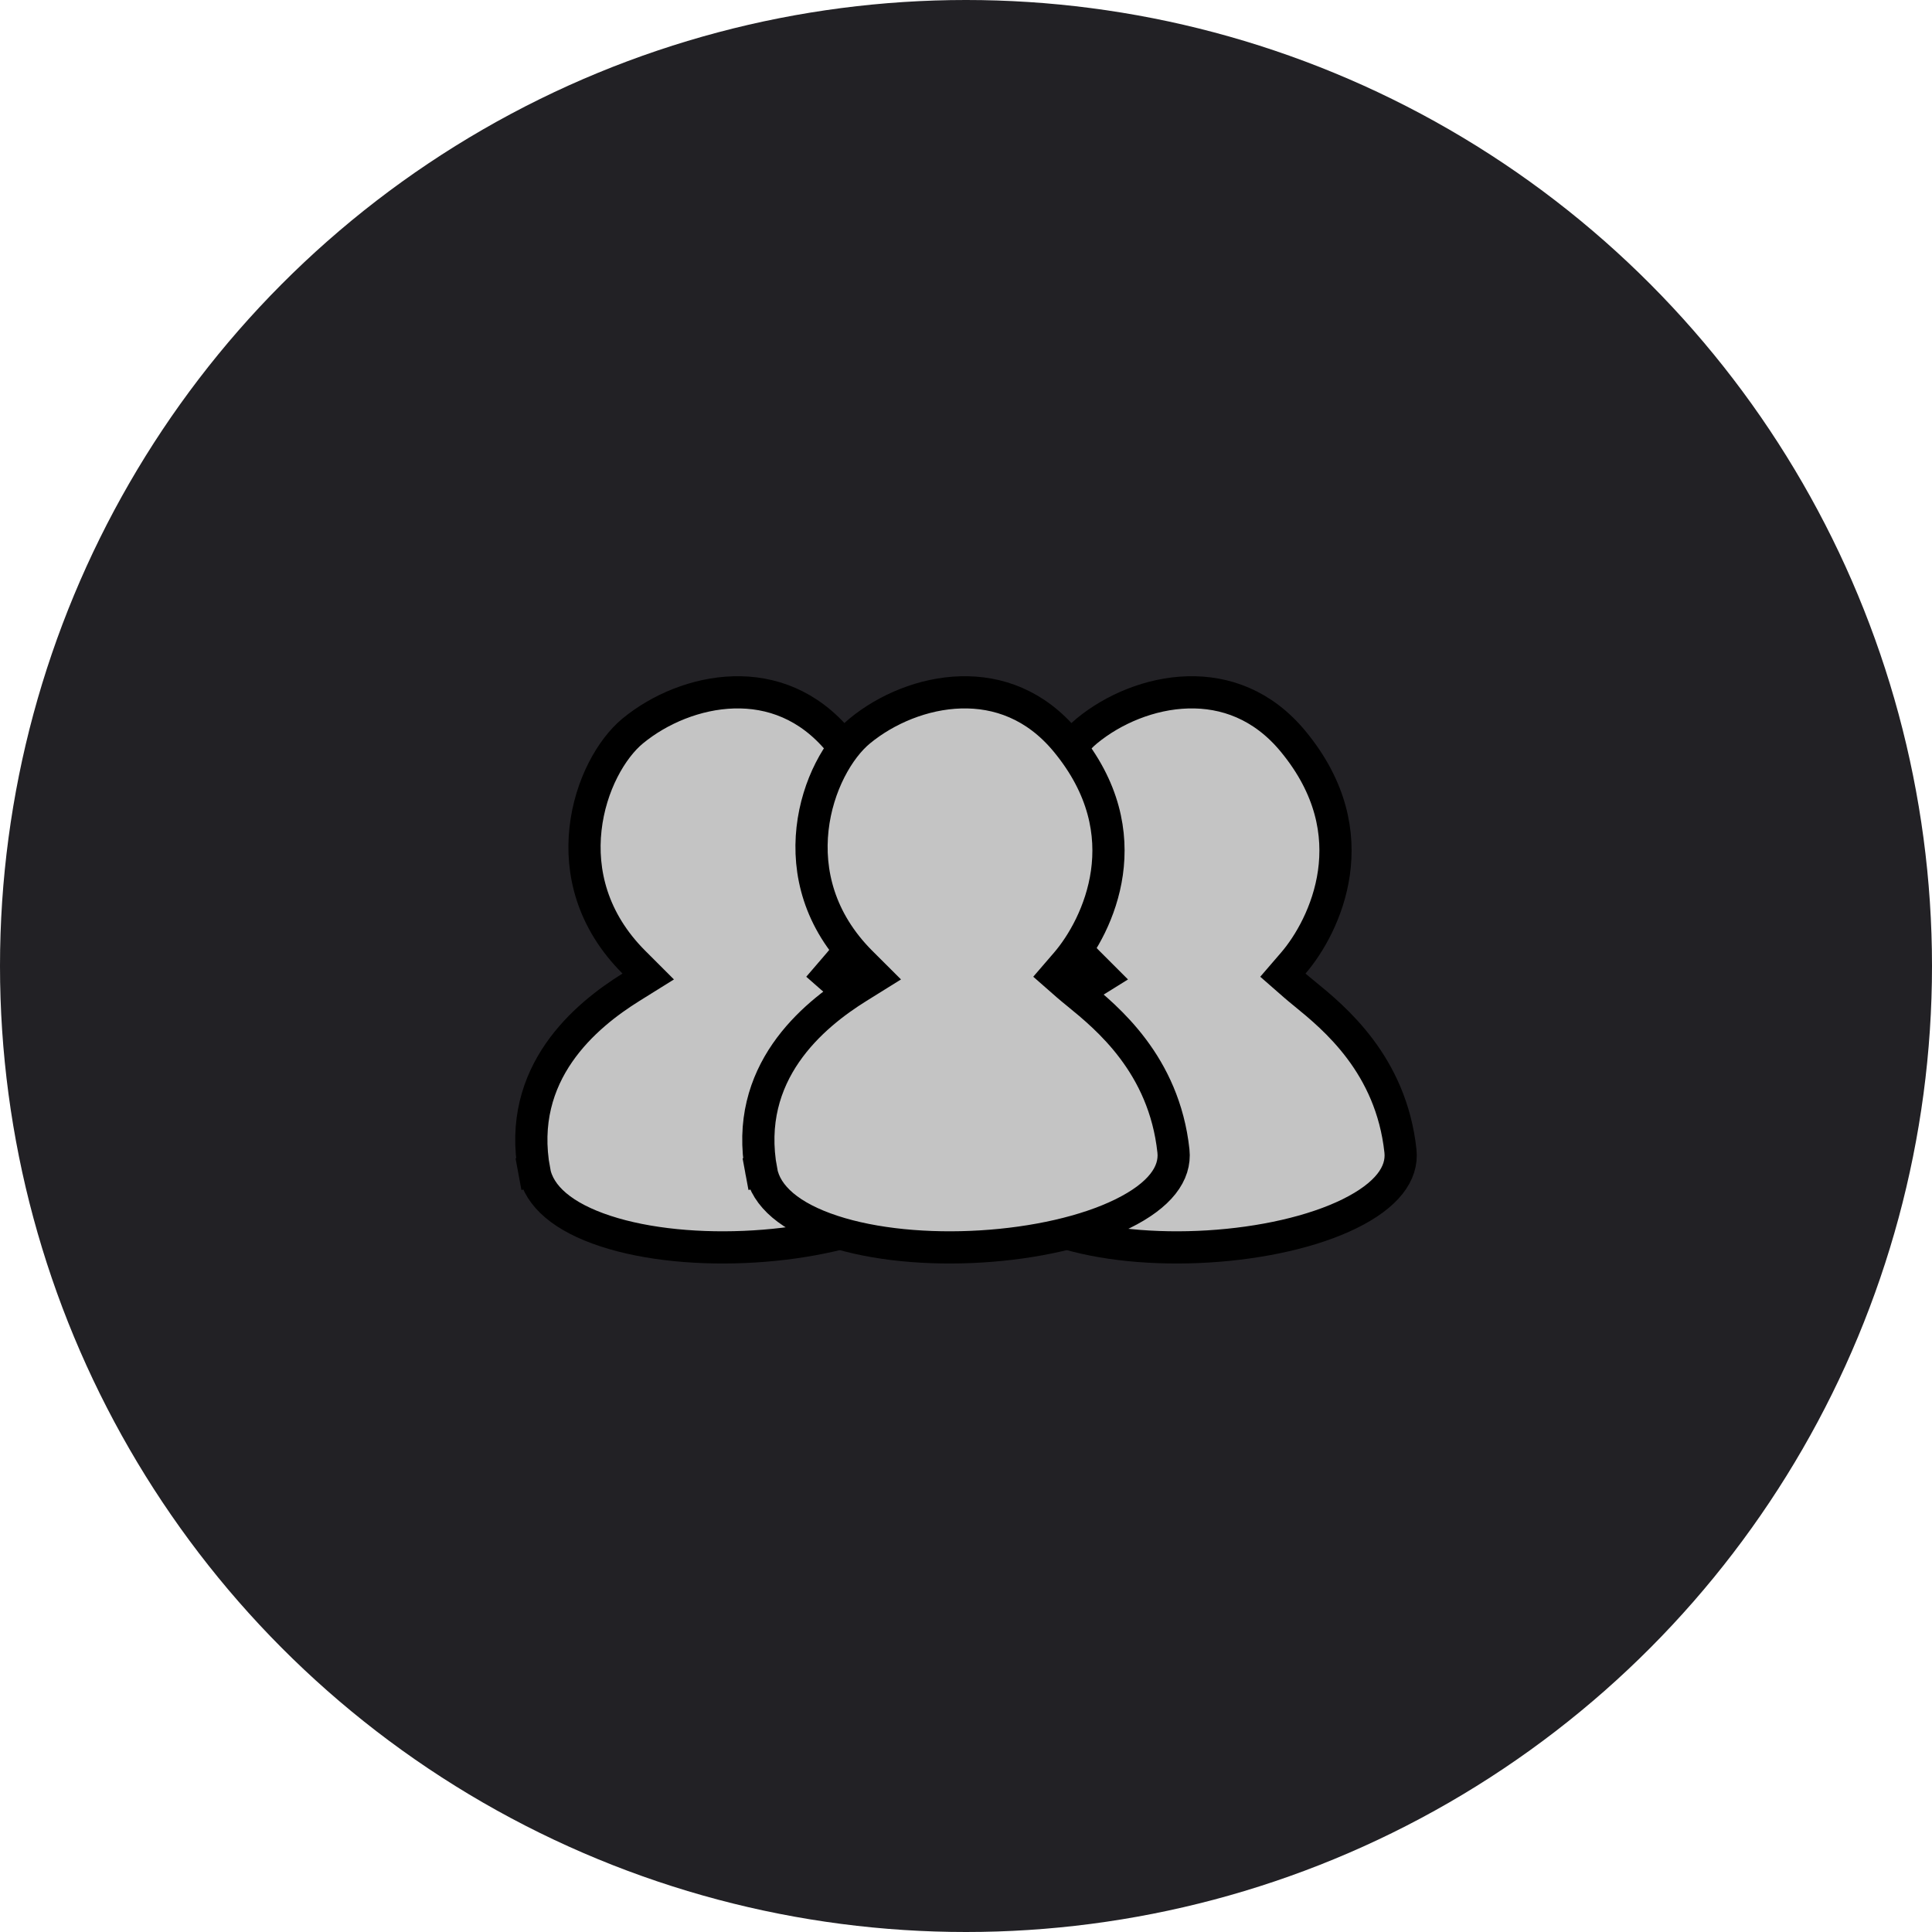 <svg width="60" height="60" viewBox="0 0 60 60" fill="none"
  xmlns="http://www.w3.org/2000/svg">
  <circle cx="30" cy="30" r="30" fill="#222125"/>
  <path d="M19.597 30.659L20.131 30.326L19.686 29.881C18.382 28.577 18.036 27.07 18.184 25.74C18.334 24.384 18.993 23.242 19.65 22.701C20.472 22.024 21.62 21.534 22.788 21.502C23.938 21.47 25.114 21.881 26.058 23.023C27.261 24.479 27.496 25.905 27.326 27.106C27.153 28.326 26.555 29.338 26.064 29.908L25.741 30.284L26.114 30.611C26.197 30.684 26.299 30.767 26.414 30.861C27.33 31.609 29.102 33.056 29.391 35.744C29.467 36.444 28.972 37.122 27.811 37.694C26.679 38.251 25.086 38.607 23.425 38.709C21.766 38.811 20.092 38.656 18.805 38.233C17.489 37.802 16.737 37.152 16.593 36.373L16.102 36.464L16.593 36.373C16.027 33.316 18.195 31.531 19.597 30.659Z" fill="#C4C4C4" stroke="black"/>
  <path d="M33.697 30.659L34.232 30.326L33.787 29.881C32.483 28.577 32.137 27.07 32.285 25.74C32.435 24.384 33.094 23.242 33.751 22.701C34.573 22.024 35.721 21.534 36.889 21.502C38.038 21.47 39.215 21.881 40.158 23.023C41.361 24.479 41.596 25.905 41.426 27.106C41.253 28.326 40.656 29.338 40.165 29.908L39.841 30.284L40.215 30.611C40.298 30.684 40.4 30.767 40.515 30.861C41.431 31.609 43.202 33.056 43.492 35.744C43.568 36.444 43.072 37.122 41.911 37.694C40.779 38.251 39.187 38.607 37.526 38.709C35.866 38.811 34.193 38.656 32.906 38.233C31.59 37.802 30.838 37.152 30.694 36.373L30.203 36.464L30.694 36.373C30.128 33.316 32.296 31.531 33.697 30.659Z" fill="#C4C4C4" stroke="black"/>
  <path d="M26.647 30.659L27.182 30.326L26.736 29.881C25.433 28.577 25.087 27.07 25.234 25.74C25.385 24.384 26.043 23.242 26.701 22.701C27.523 22.024 28.671 21.534 29.838 21.502C30.988 21.47 32.164 21.881 33.108 23.023C34.311 24.479 34.546 25.905 34.376 27.106C34.203 28.326 33.606 29.338 33.115 29.908L32.791 30.284L33.164 30.611C33.248 30.684 33.349 30.767 33.465 30.861C34.381 31.609 36.152 33.056 36.442 35.744C36.517 36.444 36.022 37.122 34.861 37.694C33.729 38.251 32.136 38.607 30.475 38.709C28.816 38.811 27.142 38.656 25.855 38.233C24.54 37.802 23.788 37.152 23.643 36.373L23.153 36.464L23.643 36.373C23.077 33.316 25.245 31.531 26.647 30.659Z" fill="#C4C4C4" stroke="black"/>
</svg>

